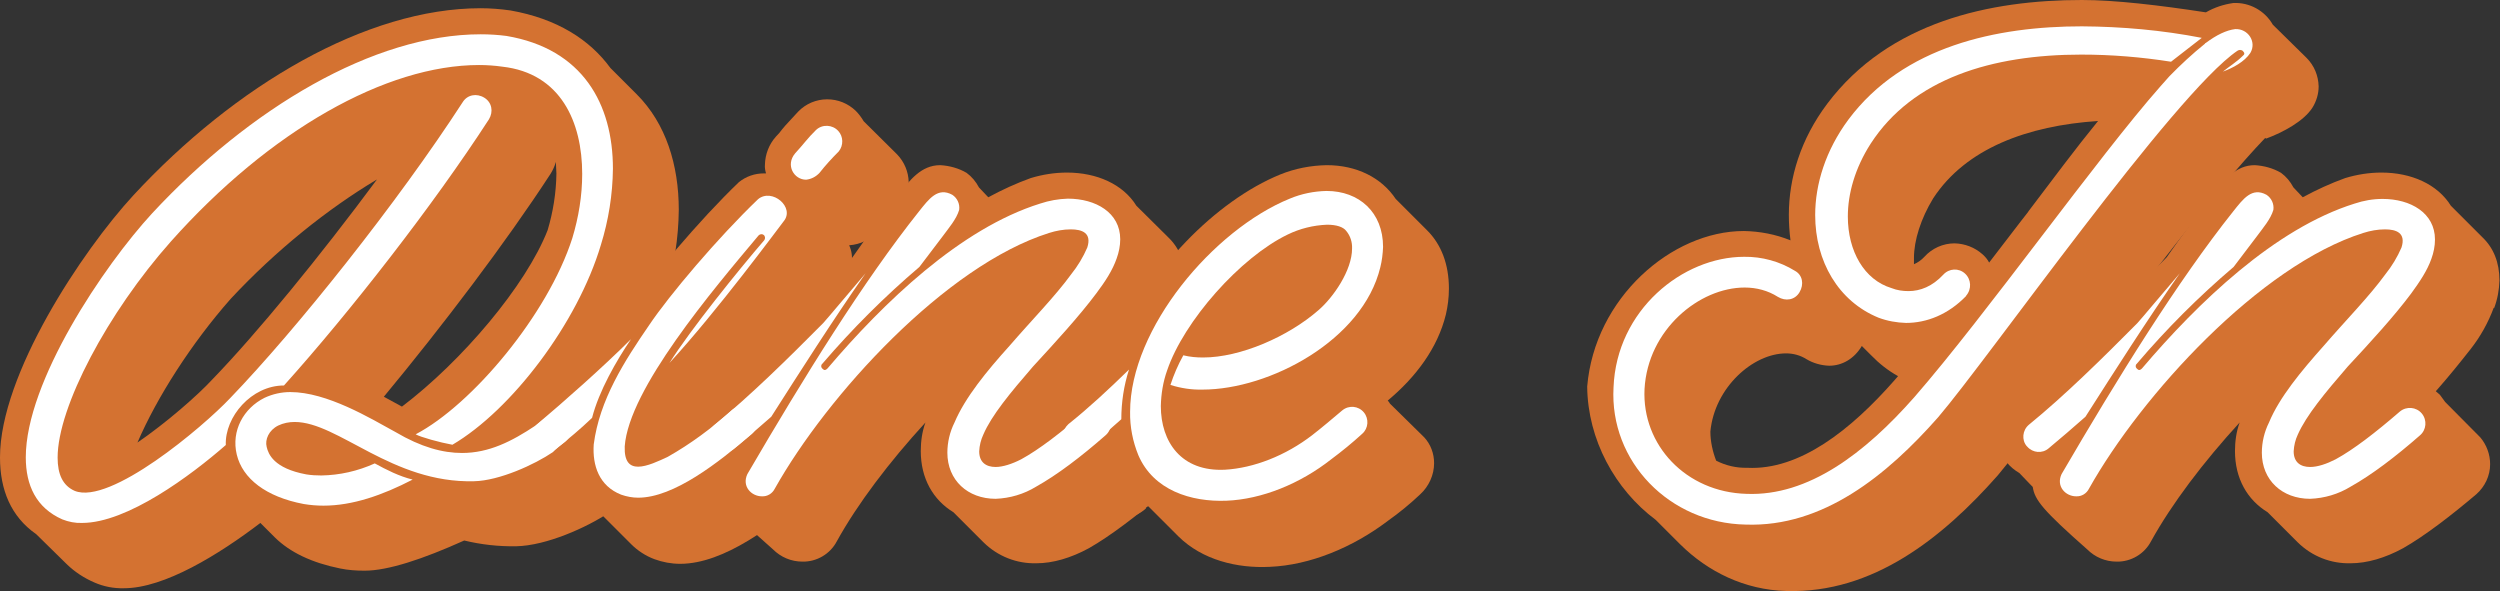<?xml version="1.0" encoding="utf-8"?>
<!-- Generator: Adobe Illustrator 25.2.1, SVG Export Plug-In . SVG Version: 6.00 Build 0)  -->
<svg version="1.1" id="Layer_1" xmlns="http://www.w3.org/2000/svg" xmlns:xlink="http://www.w3.org/1999/xlink" x="0px" y="0px"
	 viewBox="0 0 911.2 215.4" style="enable-background:new 0 0 911.2 215.4;" xml:space="preserve">
<rect x="0" y="0" width="911.2" height="215.4" fill="#333333" stroke="none"/>
<style type="text/css">
	.st0{fill:#D47231;}
	.st1{fill:#FFFFFF;}
</style>
<path class="st0" d="M13.2,194.7C4,188.3,0,178.6,0,166.7c0-30.2,29.9-75.2,48.6-95.5C85.6,31.2,133.5,3,175.2,3
	c3.6,0,7.2,0.3,10.8,0.8c17,3,28.9,10.6,36.5,21l9.6,9.6c10.6,10.6,15.3,25.7,15.3,42.1c-0.1,10.3-1.7,20.4-4.7,30.2v0.2
	c-4.5,15.1-13.4,31.2-24.2,45.4l9.8,9.6c2.5,2.6,3.8,6.1,3.8,9.6c0.1,3.9-1.5,7.7-4.4,10.4c-1.7,1.3-4.9,4-6,5.1
	c-7.6,5.1-22.5,11.9-33.6,12.1c-6.4,0.1-12.7-0.6-18.9-2.1c-15.1,6.8-27.8,11-36.3,11c-3,0-6-0.2-8.9-0.8
	c-10.4-2.1-18.3-5.9-23.8-11.3l-5.3-5.3c-15.1,11.5-35,23.8-49.7,23.8c-3.7,0.1-7.4-0.6-10.8-2.1c-3.7-1.6-7.1-3.8-10-6.6
	L13.2,194.7z M137.4,65.4c-18.1,10.8-36.9,25.9-53.3,43.5c-14.4,16.3-27,36.1-34,52.4c10.8-7.4,22.1-17.4,27-22.7
	C93.6,121.6,116.8,93.2,137.4,65.4z M139.9,144.6l6.6,3.6c21.9-16.6,45.2-44.1,53.1-64.3c2-6.7,3.1-13.6,3.2-20.6
	c0-1.5-0.2-2.8-0.2-4.3c-0.4,1.5-1.1,3-1.9,4.3C184.3,88.5,161.2,118.9,139.9,144.6z"/>
<path class="st0" d="M314.8,44.2L327,56.3c2.6,2.7,4.1,6.3,4.2,10c-0.1,3.7-1.5,7.3-4,10c-1.8,1.6-3.4,3.4-4.9,5.3l-2.2,2.7
	c-2.8,3-6.5,4.8-10.6,5.1c1.8,3.9,1.2,8.4-1.5,11.7l-0.4,0.4l-1.7,2.3c-4.7,6.4-16.3,21.7-28.7,36.7c1.7,0.9,3.2,2.1,4.5,3.4
	c0.8,0.9,1.4,1.8,2.1,2.8l12.7,12.7c2.4,2.6,3.6,6,3.6,9.4c0,4.3-1.8,8.4-4.9,11.4c-13.2,11.3-31.2,25.3-47.3,25.3
	c-3.2,0-6.4-0.6-9.4-1.7c-3.2-1.2-6.1-3.1-8.5-5.5l-10.4-10.4c-5.3,2-11.2,0.7-15.1-3.4l-11.9-11.9c-1.7-0.9-3.1-2.1-4.4-3.6
	c-2.5-2.7-3.8-6.2-3.8-9.8c-0.1-4.5,1.9-8.9,5.5-11.7c9.6-8.1,24.4-21.2,39.1-34.2c7.9-11.7,25.9-33.1,40.3-46.9
	c2.6-2.1,5.8-3.2,9.1-3.2h0.8c-0.3-1-0.5-2.1-0.4-3.2c0.1-3.8,1.5-7.4,4-10.2c0.8-0.8,1.6-1.7,2.3-2.7l1.1-1.3l4.7-5.1
	c2.8-2.9,6.6-4.5,10.6-4.5c3.9,0,7.6,1.5,10.4,4.2C312.9,41.4,314,42.8,314.8,44.2z"/>
<path class="st0" d="M249,159.2c0-4.4,2-8.5,5.3-11.3c12.3-9.8,26.8-24.2,38.6-36.1l17.8-18C316.3,85.8,322,78,327.4,71
	c4.2-5.3,8.3-10.8,15.3-10.8c3.4,0.2,6.7,1.1,9.6,2.8c1.9,1.4,3.4,3.2,4.5,5.3l3.4,3.6c5-2.7,10.2-5.1,15.5-7c4.3-1.3,8.7-2,13.2-2
	c10.8,0,20.4,4.2,25.3,12.1l11.6,11.5c4,3.8,6.2,9.1,6.2,15.7c-0.1,3.4-0.7,6.8-1.9,10h-0.2c-2,5.4-4.8,10.4-8.3,14.9
	c-4,5.1-8.3,10.4-12.9,15.5l1.5,1.3l1.9,2.6l12.9,12.9c2.3,2.7,3.6,6.2,3.6,9.8c0,4.2-1.9,8.2-5.1,11c-9.1,7.7-18.7,15.1-26.6,19.6
	c-6.6,3.6-13.2,5.5-19.1,5.5c-7.2,0.2-14.1-2.5-19.3-7.6l-11-11c-7.4-4.5-11.9-12.3-11.9-22.3c0-3.5,0.5-7.1,1.7-10.4
	c-13.2,14.4-24.8,29.7-32.3,43.3c-2.4,4.6-7.3,7.5-12.5,7.4c-4.1,0-7.9-1.6-10.8-4.5c-16.1-14.2-19.1-18-19.9-22.7l-4.9-5.1
	c-1.7-1-3.3-2.3-4.5-3.8C250.3,166.1,249,162.7,249,159.2z"/>
<path class="st0" d="M386,172.6c-1.7-0.9-3.1-2.1-4.3-3.6c-2.5-2.7-3.8-6.2-3.8-9.8c0-4.5,1.9-8.7,5.3-11.7
	c6.8-5.3,14.9-13,24.4-22.1c10.6-26.7,35.5-52.2,59-61.8c5.4-2.2,11.2-3.3,17-3.4c10.8,0,19.9,4.5,25.1,12.3l11.5,11.5
	c5.1,5.1,7.9,12.3,7.9,21.2c0,3.2-0.4,6.4-1.1,9.4c-3,12.3-11,22.9-21.2,31.4c0.3,0.3,0.6,0.7,0.8,1.1l12.5,12.3
	c2.4,2.6,3.6,6,3.6,9.4c0,4.3-1.9,8.5-5.1,11.4c-3.7,3.5-7.6,6.7-11.7,9.6c-12.9,9.8-28.5,16.2-43.1,16.8
	c-11.9,0.6-24.6-2.5-33.3-11.1l-10.8-10.8c-0.1-0.1-0.2-0.2-0.4-0.2l-0.8,0.6l0.2,0.2c-2.5,2.3-5.8,3.6-9.3,3.6
	c-4,0-7.7-1.6-10.6-4.4L386,172.6z"/>
<path class="st0" d="M804,4.5c3.1-1.8,6.5-2.9,10-3.4c5.9-0.3,11.5,2.8,14.4,7.9l12.3,12.1c2.8,2.8,4.3,6.5,4.4,10.4
	c0,2.7-0.8,5.4-2.3,7.8c-3.2,4.9-10.6,8.9-16.8,11.2l-0.4-0.2c-18,18.7-47.3,57.3-69.2,86.6c-11.5,15.3-22.9,30-28.2,36.3
	c-20.2,22.9-45.6,43.1-76.9,42.2H651c-15.1-0.4-28.5-7-38.6-17l-8.9-8.9c-14.9-11.1-24.8-29.3-25-48.6c2.7-32.3,30.8-56.7,57.1-56.7
	c5.8,0.1,11.6,1.2,17,3.4c-0.4-3.1-0.6-6.2-0.6-9.3c0-13.4,4.3-27.6,14-40.5C688.5,7.9,725.3,0,758.8,0C770.9,0,787,1.9,804,4.5z
	 M625.5,167.9c3.5,1.8,7.4,2.7,11.3,2.6c19.1,1,37.8-13.8,53.7-31.9l1.3-1.5c-3.6-2-6.9-4.6-9.8-7.6l-3.4-3.4
	c-2.8,4.7-7.2,7.2-11.9,7.2c-2.9-0.1-5.8-0.9-8.3-2.4c-2.2-1.4-4.8-2.1-7.4-2.1c-12.1,0-26.1,12.5-27.6,28.5
	C623.4,160.9,624.2,164.5,625.5,167.9z M725,95.7l11.9-15.5c0.8-1.1,1.9-2.3,2.6-3.4c8.7-11.5,17.2-22.9,25.2-32.7
	c-25.7,1.7-48.2,10-60.1,28.2c-4.5,7.4-7,15.3-7,21.7v2.3c1.4-0.6,2.7-1.5,3.8-2.7c2.8-3.1,6.8-4.9,11-4.9c3.8,0.1,7.4,1.5,10.2,4
	C723.5,93.5,724.4,94.5,725,95.7z"/>
<path class="st0" d="M728,159.2c0-4.4,2-8.5,5.3-11.3c12.3-9.8,26.8-24.2,38.6-36.1l17.8-18C795.3,85.8,801,78,806.5,71
	c4.2-5.3,8.3-10.8,15.3-10.8c3.4,0.2,6.7,1.1,9.6,2.8c1.9,1.4,3.4,3.2,4.5,5.3l3.4,3.6c5-2.7,10.2-5.1,15.5-7c4.3-1.3,8.7-2,13.2-2
	c10.8,0,20.4,4.2,25.3,12.1l11.5,11.5c4,3.8,6.2,9.1,6.2,15.7c-0.1,3.4-0.7,6.8-1.9,10h-0.2c-2,5.4-4.8,10.4-8.3,14.9
	c-4,5.1-8.3,10.4-12.8,15.5l1.5,1.3l1.9,2.6l12.8,12.9c2.3,2.7,3.6,6.2,3.6,9.8c0,4.2-1.9,8.2-5.1,11c-9.1,7.7-18.7,15.1-26.6,19.6
	c-6.6,3.6-13.2,5.5-19.1,5.5c-7.2,0.2-14.1-2.5-19.3-7.6l-11-11c-7.4-4.5-11.9-12.3-11.9-22.3c0-3.5,0.5-7.1,1.7-10.4
	c-13.2,14.4-24.8,29.7-32.3,43.3c-2.4,4.6-7.3,7.5-12.5,7.4c-4.1,0-7.9-1.6-10.8-4.5c-16.1-14.2-19.1-18-19.8-22.7l-4.9-5.1
	c-1.7-1-3.3-2.3-4.5-3.8C729.3,166.1,728,162.7,728,159.2z"/>
<path class="st1" d="M9.4,166.7c0-27.6,28.4-69.8,46.1-89c35.5-38.2,80.7-65.2,119.7-65.2c3.2,0,6.3,0.2,9.4,0.6
	c27.8,4.7,38.8,24.8,38.8,48.4c-0.1,9.4-1.6,18.8-4.4,27.8c-8.5,28.5-32.5,60.1-54.1,72.8c-4.5-0.8-11.7-2.8-13.4-3.8
	c20.6-10.8,48.2-43.7,57.1-71.5c2.3-7.6,3.6-15.5,3.6-23.4c0-18.9-7.8-36.7-29.1-39.1c-2.8-0.4-5.7-0.6-8.5-0.6
	c-33.8,0-76.2,23.8-112.3,64.3c-23,25.9-41.3,60.3-41.3,78.8c0,6.1,1.9,10.2,6.2,12.1c12.9,5.3,46.7-23.2,56.7-33.8
	c24.2-25.1,61.1-71.4,84.7-107.8c1.7-2.8,5.1-3.4,7.9-1.7s3.4,5.1,1.7,7.9c-20.2,31.2-50.7,70.3-74.7,97
	c-11.9,0-21.6,11.5-21.2,21.7c-12.7,11.1-35.9,28.4-52.4,28.4c-2.5,0.1-4.9-0.4-7.2-1.3C13.2,185.1,9.4,176.9,9.4,166.7z M96.4,145
	c3-1.4,6.2-2.1,9.4-2.1c13.4,0,29.1,9.5,38.4,14.6c9.3,5.5,17.2,7.6,24.2,7.6c9.8,0,18.1-4.2,26.8-10c1.3-0.9,2.5-2.1,3.4-2.6
	c2.3-2,5.7-1.9,7.8,0.4c0.1,0.1,0.1,0.1,0.2,0.2c2,2.4,1.8,5.9-0.6,7.9c-1.6,1.2-3.1,2.4-4.5,3.8c-6.6,4.5-19.5,10.4-28.7,10.6
	c-29.9,0.8-49.5-21.6-65.4-21.6c-2.1,0-4.1,0.4-6,1.3c-3.4,1.7-4.9,5.1-4.2,7.8c0.6,2.6,2.6,7.8,14.4,10c1.8,0.3,3.7,0.4,5.5,0.4
	c6.7-0.1,13.3-1.6,19.5-4.4c4.2,2.3,8.9,4.7,13.8,5.9c-11,5.7-21.9,9.5-32.5,9.5c-2.4,0-4.8-0.2-7.2-0.6c-13.8-2.6-22.3-9.3-24.4-18
	S88.8,148.8,96.4,145L96.4,145z"/>
<path class="st1" d="M195.8,154.6c9.6-8.1,24-20.8,34.2-31c-5.3,7.8-11.7,18.9-14.2,28.7c-4.5,4.3-8.5,7.6-12.9,11.1
	c-2.5,2-6.1,1.6-8-0.9C193.1,160.2,193.4,156.6,195.8,154.6L195.8,154.6z M216.4,162c2.1-16.3,11.2-30.4,20.2-43.5
	c7.4-11,25-31.8,39.7-45.9c5.1-4.2,13.6,3,9.3,8.1c-2.1,2.7-24.2,32.7-41.6,51.6c7.6-12.1,25.3-34,34.6-44.8
	c0.4-0.6,0.3-1.5-0.3-1.9c-0.5-0.4-1.3-0.3-1.8,0.2c-16.8,20-47.3,56-48.8,76.9c-0.2,5.7,1.9,7.4,4.9,7.4c3.2,0,7.6-2.1,10.8-3.6
	c8.3-4.7,16-10.4,23.1-16.8c2.3-2.1,5.9-1.9,8,0.5c2.1,2.3,1.9,5.9-0.5,8l0,0c-12.1,10.4-28.4,23.2-41.4,23.2
	c-2.1,0-4.2-0.4-6.2-1.1C218.3,177.1,215.9,169.6,216.4,162L216.4,162z M305.7,55.2c-2.5,2.5-4.8,5-7,7.8c-1.3,1.4-3,2.3-4.9,2.5
	c-4.4,0-7.6-5.3-4-9.6c2.8-3,4.7-5.7,7.6-8.5c2.3-2.2,6-2,8.1,0.3C307.4,49.7,307.5,53,305.7,55.2L305.7,55.2z"/>
<path class="st1" d="M260.5,154.8c13-10.6,26.8-24.2,39.5-37c2.1-2.3,8.1-9.6,15.5-18.2c-12.1,17.3-23.8,35.7-34.4,52.3
	c-4.5,4-9.1,7.9-13.4,11.5c-2.3,2-5.8,1.7-7.8-0.6c-0.1-0.1-0.1-0.1-0.2-0.2C257.8,160.4,258.1,156.8,260.5,154.8z M367.9,126.1
	c8.3-9.6,16.6-18,22.5-26.1c2.4-3,4.4-6.3,5.9-9.8c1.7-5.3-1.9-6.6-6-6.6c-2.7,0-5.4,0.5-7.9,1.3c-37.8,11.9-80.9,59.2-100,93.2
	c-0.9,1.8-2.7,2.9-4.7,2.8c-3.8,0-7.4-3.6-5.3-8.1c20.6-35.3,42.3-70.3,62.6-95.8c3.6-4.5,6.8-8.9,12.1-6c1.8,1.2,2.8,3.3,2.5,5.5
	c-1,3.4-3.8,6.6-6,9.6l-8.5,11.2c-12.7,10.8-24.5,22.6-35.4,35.3c-0.5,0.4-0.5,1.2-0.1,1.6c0.1,0.1,0.2,0.2,0.3,0.3
	c0.6,0.6,1.1,0.4,1.7-0.2c20.4-24,48.4-51,77.5-60.1c3.3-1.1,6.7-1.7,10.1-1.8c10.2,0,19.1,5.1,19.1,14.8c0,2.4-0.5,4.8-1.3,7
	c-1.5,4.3-4.1,8.3-7.4,12.7c-6.2,8.3-14.9,17.8-23.1,26.7c-8.3,9.6-15.1,17.8-18.1,24.8c-0.9,1.9-1.4,4-1.5,6.1c0,4,2.5,5.7,6,5.7
	c2.6,0,6-1.1,9.3-2.8c6.6-3.6,14.6-9.8,23.4-17.4c2.4-2,6-1.7,8,0.7c2,2.4,1.7,6-0.7,8l0,0c-8.9,7.8-17.6,14.4-25.3,18.7
	c-4.4,2.7-9.5,4.2-14.7,4.4c-10.2,0-17.6-6.8-17.6-16.8c0-3.8,0.9-7.6,2.6-11C351.8,144.8,359.7,135.2,367.9,126.1L367.9,126.1z"/>
<path class="st1" d="M389.4,154.6c7.4-5.9,14.5-12.5,22.1-19.9c-1.9,5.9-2.8,12-2.8,18.1c-4.4,3.8-8.1,7.4-12.1,10.6
	c-2.3,2.1-5.9,1.5-7.9-1C386.6,160.3,387.1,156.7,389.4,154.6z M411.9,150.1c0-30.4,30.4-66.4,58.2-77.7c4.3-1.8,8.8-2.7,13.4-2.8
	c11.9,0,20.6,7.8,20.6,20.4c-0.1,2.5-0.4,5-1,7.4c-6.4,26.6-40.4,44.6-64.8,44.6c-4,0.1-7.9-0.5-11.7-1.7c1.2-3.7,2.8-7.4,4.7-10.8
	c2.4,0.6,4.8,0.8,7.2,0.8c13.6,0,31-7.6,42-17.2c5.5-4.7,12.3-14.6,12.3-22.5c0.1-2.3-0.6-4.6-2.1-6.4c-1.1-1.5-3.6-2.3-7-2.3
	c-5,0.2-9.9,1.4-14.4,3.6c-17.2,8.3-37.8,31.5-43.9,49.5c-1.5,4.2-2.2,8.6-2.3,13c0,13,7.4,24,23.4,23.2
	c10.4-0.6,22.1-5.1,31.9-12.7c3.6-2.8,7-5.7,10.8-8.9c2.4-2,5.9-1.7,7.9,0.7c1.9,2.3,1.7,5.8-0.6,7.8c-3.6,3.3-7.4,6.4-11.3,9.3
	c-11.3,8.9-25.3,14.6-38.2,15.1s-26.6-3.8-32.1-16.6C412.9,161,411.8,155.6,411.9,150.1z"/>
<path class="st1" d="M588.1,141.2c1.1-28.2,25.2-47.6,47.6-47.6c6.5-0.1,13,1.7,18.5,5.1c2.8,1.5,3.4,4.9,1.7,7.8s-5.1,3.4-7.9,1.7
	c-3.6-2.3-7.8-3.4-12.1-3.4c-16.5,0-35.3,15.3-36.5,37c-1,20.4,15.1,37.6,37.2,38.2c22.5,0.9,43.1-14.8,61.1-35.2
	c26.3-30.2,66.9-87.5,89.8-113.4l3.2-3.6c4.1-4.2,8.4-8.2,13-11.9c0-0.2,0-0.2,0.2-0.2c4-3,7.6-4.7,10.8-5.1
	c4.7-0.2,7.9,4.7,5.5,8.7c-2.1,3.2-6.4,5.5-10,6.8c2.1-1.7,5.1-3.6,7.2-5.7c0.8-0.6,0.8-1.1,0-1.9c-0.6-0.4-1.3-0.4-1.9,0
	c-23.1,15.7-90.7,112.1-109.1,133.6c-18.7,21.2-42,40.1-70.1,39.1C608.5,190.7,586.6,168.2,588.1,141.2z M791.3,22.5
	c-10.8-1.7-21.7-2.6-32.7-2.6c-32.5,0-61.4,8.7-76.8,32.5c-5.7,8.9-8.3,18.2-8.3,26.5c0,12.7,6,23.1,15.9,26.1
	c2,0.8,4.1,1.1,6.2,1.1c4.3,0,8.7-1.7,12.7-6c2.1-2.3,5.6-2.5,7.9-0.4c2.3,2.1,2.5,5.7,0.4,8.1c0,0,0,0,0,0.1
	c-6.6,6.8-14.4,9.8-21.9,9.8c-3.4-0.1-6.8-0.7-10-1.9c-14.7-6-23.1-20.6-23.1-37.4c0-11.3,3.8-23.6,12.1-34.8
	c20-26.8,54.1-34,85.1-34c14.7,0.1,29.3,1.4,43.7,4.2L791.3,22.5z"/>
<path class="st1" d="M739.5,154.8c13-10.6,26.8-24.2,39.5-37c2.1-2.3,8.1-9.6,15.5-18.2c-12.1,17.3-23.8,35.7-34.4,52.3
	c-4.5,4-9.1,7.9-13.4,11.5c-2.3,2-5.8,1.7-7.8-0.6c-0.1-0.1-0.1-0.1-0.2-0.2C736.8,160.4,737.1,156.8,739.5,154.8z M846.9,126.1
	c8.3-9.6,16.6-18,22.5-26.1c2.4-3,4.4-6.3,5.9-9.8c1.7-5.3-1.9-6.6-6-6.6c-2.7,0-5.4,0.5-7.9,1.3c-37.8,11.9-80.9,59.2-100,93.2
	c-0.9,1.8-2.7,2.9-4.7,2.8c-3.8,0-7.4-3.6-5.3-8.1c20.6-35.3,42.3-70.3,62.6-95.8c3.6-4.5,6.8-8.9,12.1-6c1.8,1.2,2.8,3.3,2.5,5.5
	c-1,3.4-3.8,6.6-6,9.6l-8.5,11.2c-12.7,10.8-24.5,22.6-35.3,35.3c-0.5,0.4-0.5,1.2-0.1,1.6c0.1,0.1,0.2,0.2,0.3,0.3
	c0.6,0.6,1.1,0.4,1.7-0.2c20.4-24,48.4-51,77.5-60.1c3.3-1.1,6.7-1.7,10.2-1.7c10.2,0,19.1,5.1,19.1,14.8c0,2.4-0.5,4.8-1.3,7
	c-1.5,4.3-4.2,8.3-7.4,12.7c-6.2,8.3-14.9,17.8-23.1,26.6c-8.3,9.6-15.1,17.8-18.2,24.8c-0.9,1.9-1.4,4-1.5,6.1c0,4,2.5,5.7,6,5.7
	c2.7,0,6-1.1,9.3-2.8c6.6-3.6,14.6-9.8,23.4-17.4c2.4-2,6-1.7,8,0.7c2,2.4,1.7,6-0.7,8c-8.9,7.8-17.6,14.4-25.3,18.7
	c-4.4,2.7-9.5,4.2-14.7,4.4c-10.2,0-17.6-6.8-17.6-16.8c0-3.8,0.9-7.6,2.6-11C830.8,144.8,838.8,135.2,846.9,126.1L846.9,126.1z"/>
</svg>
